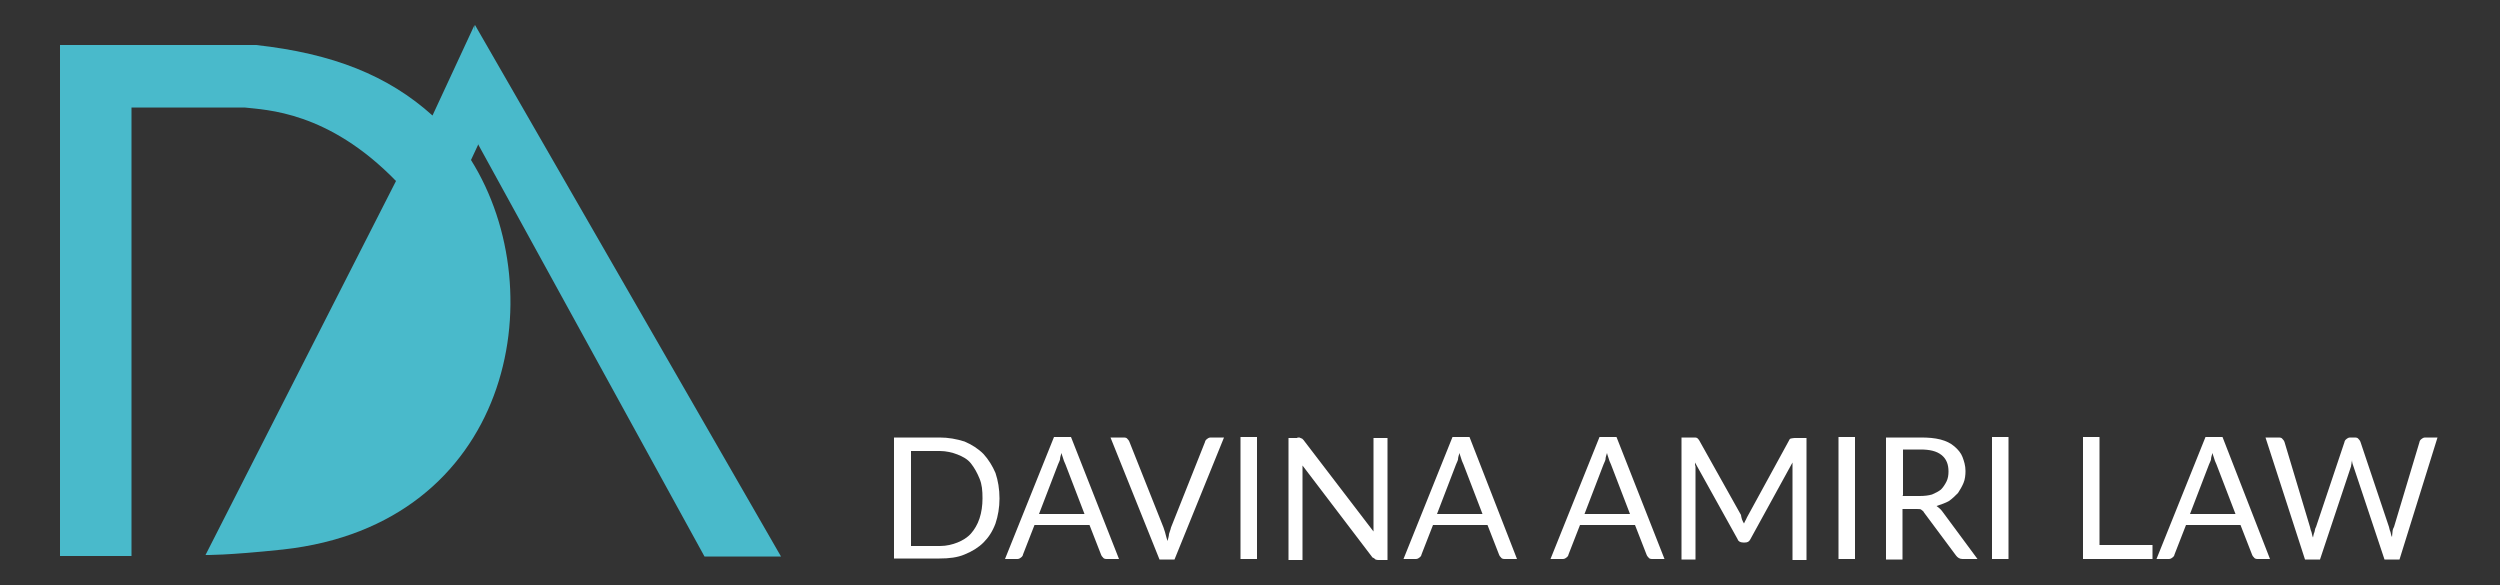 <?xml version="1.0" encoding="utf-8"?>
<!-- Generator: Adobe Illustrator 17.1.0, SVG Export Plug-In . SVG Version: 6.00 Build 0)  -->
<!DOCTYPE svg PUBLIC "-//W3C//DTD SVG 1.1//EN" "http://www.w3.org/Graphics/SVG/1.1/DTD/svg11.dtd">
<svg version="1.1" xmlns="http://www.w3.org/2000/svg" xmlns:xlink="http://www.w3.org/1999/xlink" x="0px" y="0px"
	 viewBox="0 189 500 117" enable-background="new 0 189 500 117" xml:space="preserve">
<rect x="0" y="189" width="500" height="117" fill="#333333" stroke="none"/>
<g id="Layer_1">
	<g>
		<path fill="#FFFFFF" d="M199.9,288.7c0,1.8-0.3,3.5-0.8,5c-0.6,1.6-1.4,2.8-2.4,3.8c-1,1-2.3,1.8-3.8,2.4c-1.4,0.6-3.1,0.8-5,0.8
			h-9.1v-24.2h9.1c1.8,0,3.4,0.3,5,0.8c1.4,0.6,2.7,1.4,3.8,2.5c1,1.1,1.8,2.4,2.4,3.8C199.6,285.1,199.9,286.8,199.9,288.7z
			 M196.5,288.7c0-1.6-0.1-2.8-0.6-4s-1-2.1-1.7-3s-1.7-1.4-2.7-1.8s-2.3-0.7-3.5-0.7h-5.8v19h5.8c1.3,0,2.5-0.3,3.5-0.7
			c1-0.4,2-1,2.7-1.8s1.3-1.8,1.7-3C196.3,291.5,196.5,290.1,196.5,288.7z"/>
		<path fill="#FFFFFF" d="M223.8,300.8h-2.5c-0.3,0-0.6-0.1-0.7-0.3c-0.1-0.1-0.3-0.3-0.4-0.6l-2.3-5.9h-11l-2.3,5.9
			c0,0.1-0.1,0.4-0.4,0.6c-0.1,0.1-0.4,0.3-0.7,0.3h-2.5l9.8-24.4h3.4L223.8,300.8z M207.8,291.8h9.1l-3.8-9.9
			c-0.1-0.3-0.3-0.6-0.4-1c-0.1-0.4-0.3-0.8-0.4-1.3c-0.1,0.4-0.3,0.8-0.3,1.3c-0.1,0.4-0.3,0.7-0.4,1L207.8,291.8z"/>
		<path fill="#FFFFFF" d="M222.1,276.5h2.7c0.3,0,0.6,0.1,0.7,0.3c0.1,0.1,0.3,0.3,0.4,0.6l6.8,17.1c0.1,0.4,0.3,0.8,0.4,1.3
			s0.3,1,0.4,1.4c0.1-0.4,0.3-1,0.3-1.4c0.1-0.4,0.3-0.8,0.4-1.3l6.8-17.1c0-0.1,0.1-0.4,0.4-0.6c0.1-0.1,0.4-0.3,0.7-0.3h2.7
			l-9.9,24.4h-3L222.1,276.5z"/>
		<path fill="#FFFFFF" d="M251.4,300.8h-3.3v-24.4h3.3V300.8z"/>
		<path fill="#FFFFFF" d="M259.8,276.5c0.1,0,0.1,0,0.3,0.1c0.1,0,0.1,0.1,0.3,0.1c0.1,0.1,0.1,0.1,0.3,0.3l14,18.3
			c0-0.3,0-0.6,0-0.8c0-0.3,0-0.6,0-0.8v-17.1h2.8v24.4h-1.7c-0.3,0-0.4,0-0.7-0.1c-0.1-0.1-0.3-0.3-0.6-0.4l-14-18.4
			c0,0.3,0,0.6,0,0.8s0,0.6,0,0.7v17.4h-2.8v-24.4h1.7C259.5,276.5,259.6,276.5,259.8,276.5z"/>
		<path fill="#FFFFFF" d="M303.4,300.8h-2.5c-0.3,0-0.6-0.1-0.7-0.3c-0.1-0.1-0.3-0.3-0.4-0.6l-2.3-5.9h-10.9l-2.3,5.9
			c0,0.1-0.1,0.4-0.4,0.6c-0.1,0.1-0.4,0.3-0.7,0.3h-2.5l9.8-24.4h3.4L303.4,300.8z M287.4,291.8h9.1l-3.8-9.9
			c-0.1-0.3-0.3-0.6-0.4-1c-0.1-0.4-0.3-0.8-0.4-1.3c-0.1,0.4-0.3,0.8-0.3,1.3c-0.1,0.4-0.3,0.7-0.4,1L287.4,291.8z"/>
		<path fill="#FFFFFF" d="M332.9,300.8h-2.5c-0.3,0-0.6-0.1-0.7-0.3c-0.1-0.1-0.3-0.3-0.4-0.6l-2.3-5.9H316l-2.3,5.9
			c0,0.1-0.1,0.4-0.4,0.6c-0.1,0.1-0.4,0.3-0.7,0.3h-2.5l9.8-24.4h3.4L332.9,300.8z M316.9,291.8h9.1l-3.8-9.9
			c-0.1-0.3-0.3-0.6-0.4-1c-0.1-0.4-0.3-0.8-0.4-1.3c-0.1,0.4-0.3,0.8-0.3,1.3c-0.1,0.4-0.3,0.7-0.4,1L316.9,291.8z"/>
		<path fill="#FFFFFF" d="M348.4,292.9c0.1,0.3,0.3,0.6,0.4,0.8c0.1-0.3,0.3-0.6,0.4-0.8c0.1-0.3,0.3-0.6,0.4-0.8l8.2-15
			c0.1-0.3,0.3-0.4,0.4-0.4s0.4-0.1,0.7-0.1h2.4v24.4h-2.8v-18c0-0.3,0-0.4,0-0.7c0-0.3,0-0.6,0-0.8l-8.4,15.3
			c-0.3,0.6-0.7,0.7-1.1,0.7h-0.4c-0.6,0-1-0.3-1.1-0.7l-8.5-15.3c0,0.3,0,0.6,0.1,0.8c0,0.3,0,0.6,0,0.8v17.8h-2.8v-24.4h2.4
			c0.3,0,0.6,0,0.7,0.1c0.1,0,0.3,0.3,0.4,0.4l8.4,15C348.2,292.2,348.3,292.5,348.4,292.9z"/>
		<path fill="#FFFFFF" d="M371,300.8h-3.3v-24.4h3.3V300.8z"/>
		<path fill="#FFFFFF" d="M380.5,290.7v10.2h-3.3v-24.4h6.9c1.6,0,2.8,0.1,4,0.4c1.1,0.3,2,0.7,2.8,1.4c0.7,0.6,1.3,1.3,1.6,2.1
			s0.6,1.7,0.6,2.8c0,0.8-0.1,1.7-0.4,2.4c-0.3,0.7-0.7,1.4-1.1,2c-0.6,0.6-1.1,1.1-1.8,1.6c-0.7,0.4-1.6,0.7-2.5,1
			c0.4,0.3,0.8,0.6,1.1,1l7.1,9.6h-3c-0.6,0-1-0.3-1.3-0.7l-6.4-8.6c-0.1-0.3-0.4-0.4-0.6-0.6c-0.1-0.1-0.6-0.1-1-0.1h-2.7V290.7z
			 M380.5,288.2h3.4c1,0,1.8-0.1,2.5-0.3c0.7-0.3,1.3-0.6,1.8-1c0.4-0.4,0.8-1,1.1-1.6c0.3-0.6,0.4-1.3,0.4-2c0-1.4-0.4-2.5-1.4-3.3
			s-2.4-1.1-4.2-1.1h-3.5v9.2H380.5z"/>
		<path fill="#FFFFFF" d="M401.7,300.8h-3.3v-24.4h3.3V300.8z"/>
		<path fill="#FFFFFF" d="M420,298h10.5v2.8h-13.9v-24.4h3.3V298H420z"/>
		<path fill="#FFFFFF" d="M454,300.8h-2.5c-0.3,0-0.6-0.1-0.7-0.3c-0.1-0.1-0.3-0.3-0.4-0.6l-2.3-5.9h-10.9l-2.3,5.9
			c0,0.1-0.1,0.4-0.4,0.6c-0.1,0.1-0.4,0.3-0.7,0.3h-2.5l9.8-24.4h3.4L454,300.8z M438,291.8h9.1l-3.8-9.9c-0.1-0.3-0.3-0.6-0.4-1
			c-0.1-0.4-0.3-0.8-0.4-1.3c-0.1,0.4-0.3,0.8-0.3,1.3c-0.1,0.4-0.3,0.7-0.4,1L438,291.8z"/>
		<path fill="#FFFFFF" d="M453.1,276.5h2.7c0.3,0,0.6,0.1,0.7,0.3c0.1,0.1,0.3,0.3,0.4,0.6l5.1,17c0.1,0.3,0.1,0.6,0.3,1
			c0.1,0.3,0.1,0.7,0.3,1.1c0.1-0.4,0.1-0.7,0.3-1.1c0.1-0.4,0.1-0.7,0.3-1l5.7-17c0-0.1,0.1-0.4,0.4-0.6c0.1-0.1,0.4-0.3,0.7-0.3h1
			c0.3,0,0.6,0.1,0.7,0.3c0.1,0.1,0.3,0.3,0.4,0.6l5.7,17c0.1,0.3,0.1,0.6,0.3,1c0.1,0.3,0.1,0.7,0.3,1c0-0.4,0.1-0.7,0.1-1
			c0-0.3,0.1-0.7,0.3-1l5.1-17c0-0.1,0.1-0.4,0.4-0.6c0.1-0.1,0.4-0.3,0.7-0.3h2.5l-7.6,24.4h-3l-6.2-18.6c-0.1-0.3-0.3-0.7-0.3-1.3
			c0,0.3-0.1,0.4-0.1,0.7c0,0.1-0.1,0.4-0.1,0.6l-6.2,18.6h-3L453.1,276.5z"/>
	</g>
</g>
<g id="Layer_2">
	<g>
		<rect x="12" y="198" fill="#49BACB" width="14.3" height="102.2"/>
		<path fill="#49BACB" d="M25.7,198l25.5,0c15.4,1.7,26.4,6.1,35.3,14.1l8.4-18.1l0.7,24l-1.4,3c16.8,26.8,7.9,72.9-37.6,77.9
			c-11.3,1.2-15.5,1.1-15.5,1.1l38.1-74.8c-13.6-14-26-14.2-30.3-14.7l-23.3,0L25.7,198z"/>
		<polygon fill="#49BACB" points="95,194 156.2,300.3 140.9,300.3 95.7,218 92.4,212.4 		"/>
	</g>
</g>
</svg>
